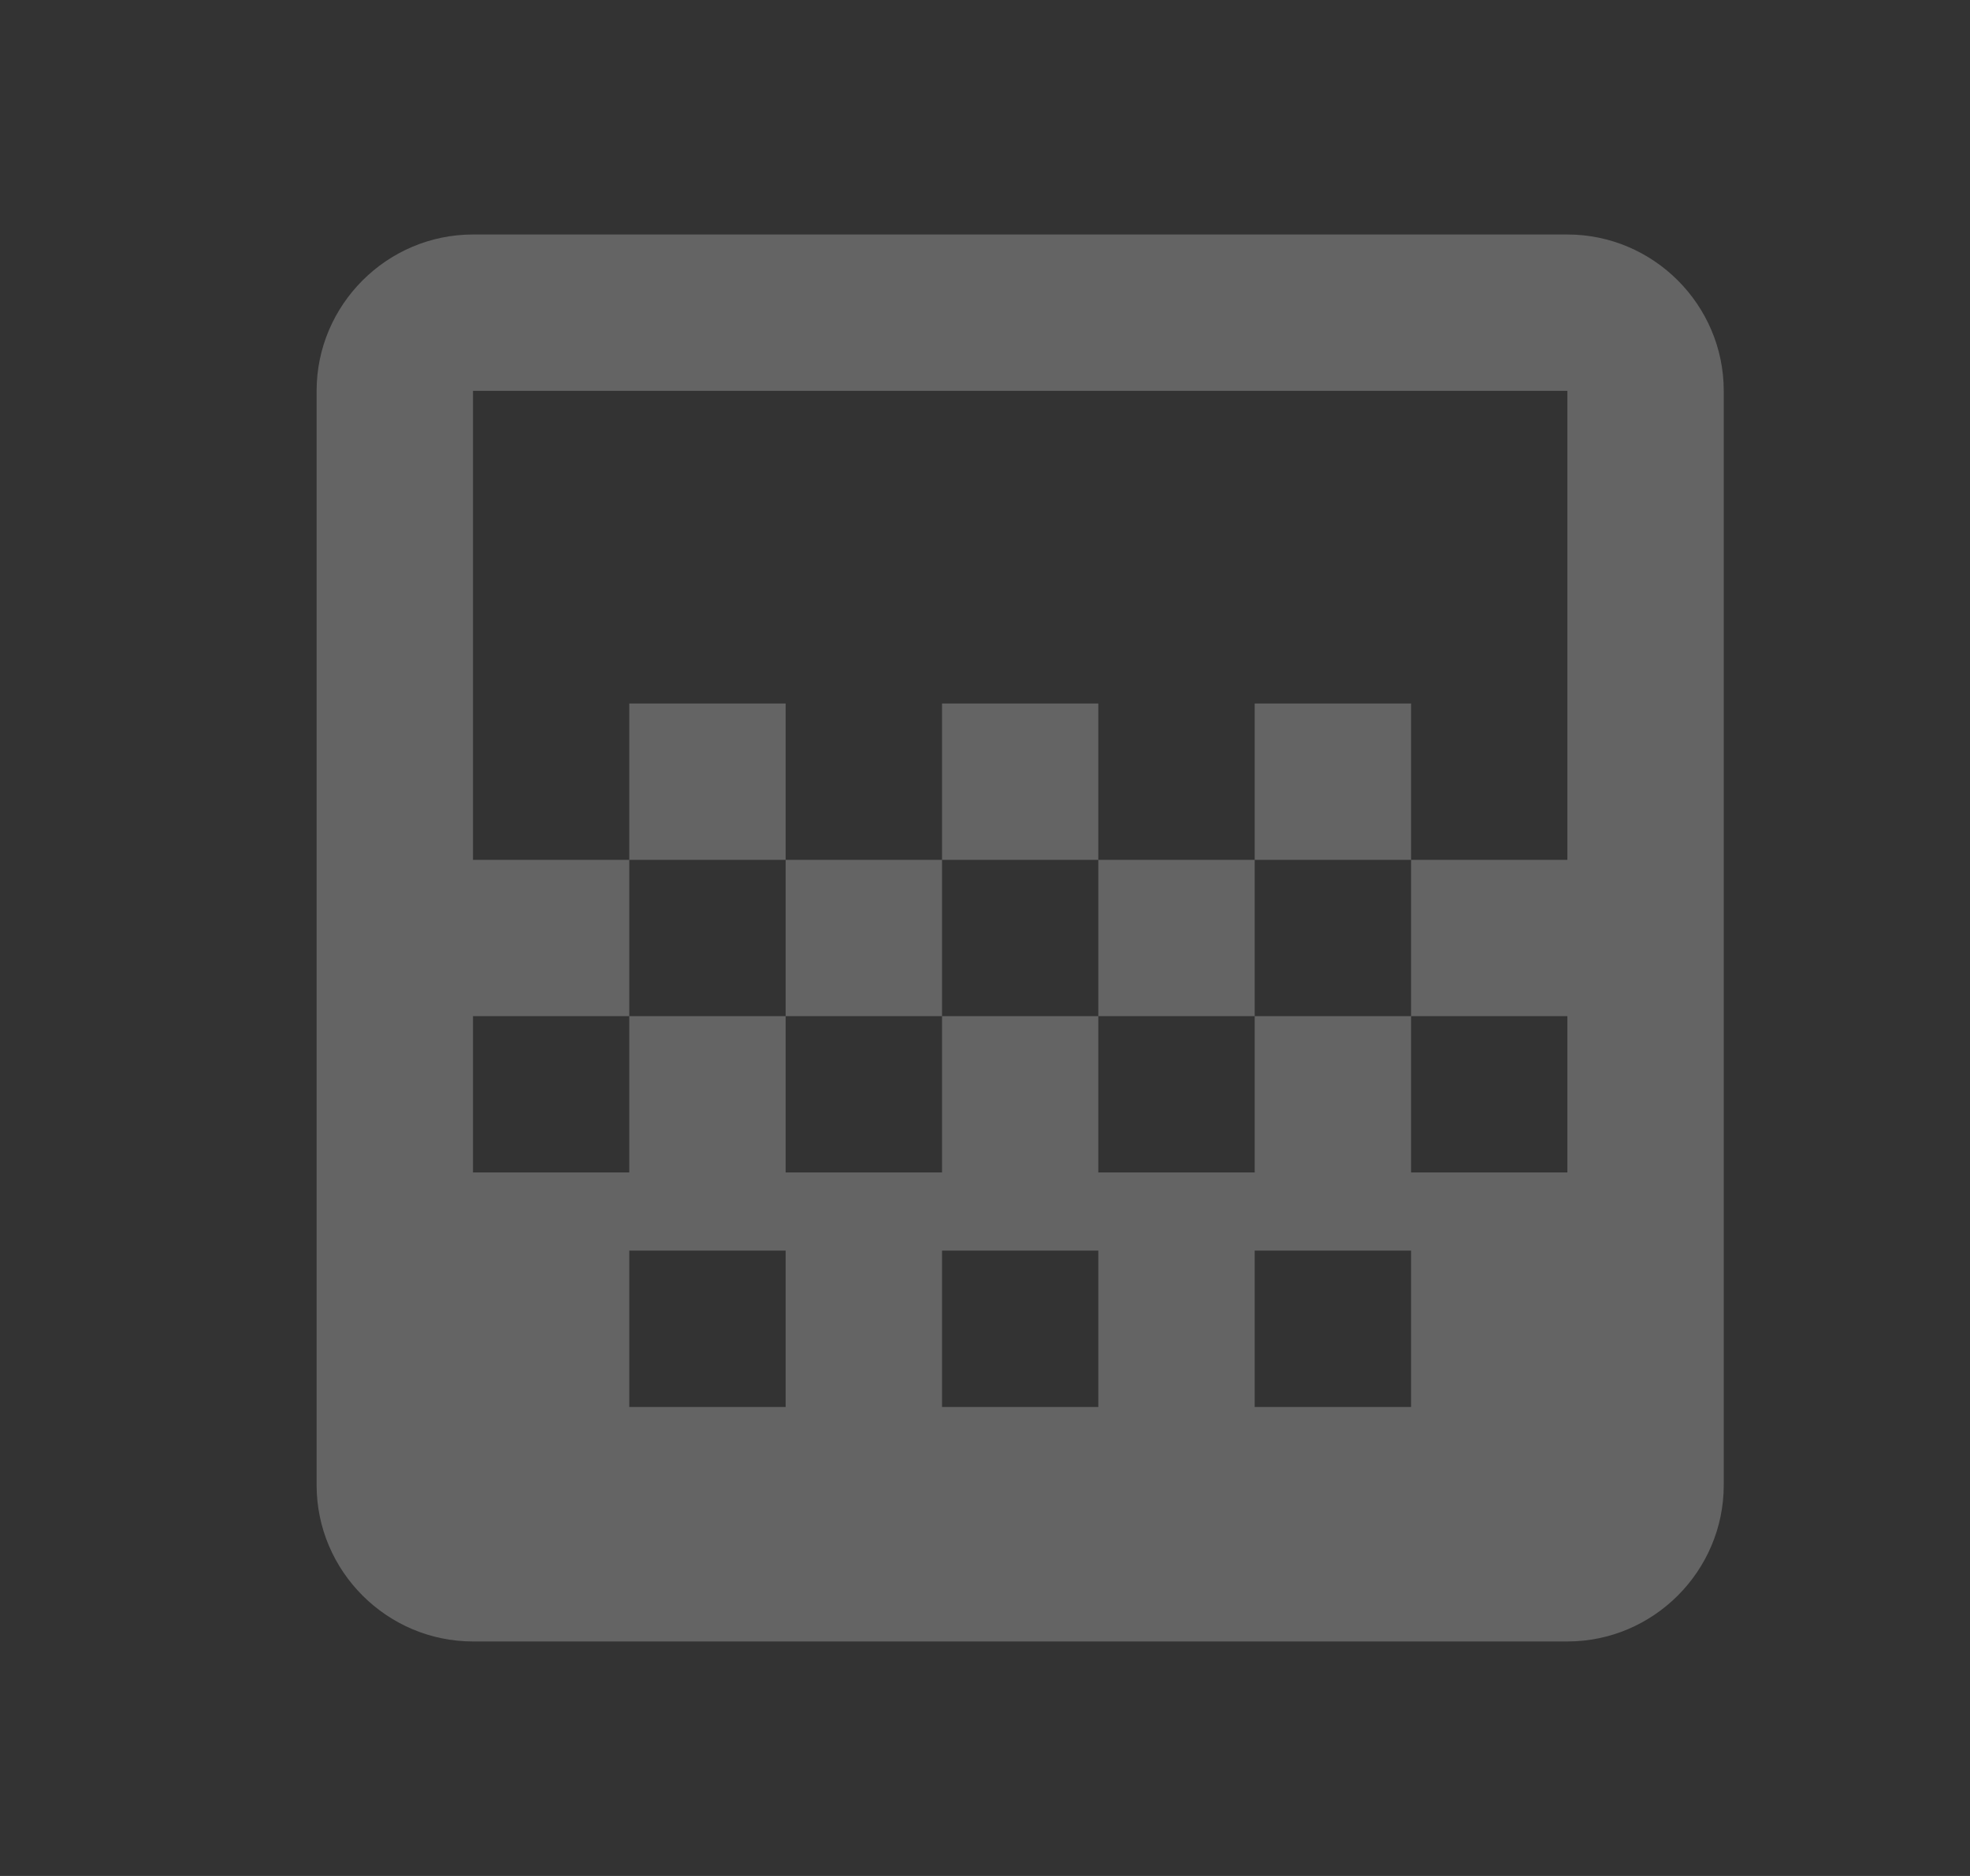 <svg width="21" height="20" viewBox="0 0 21 20" fill="none" xmlns="http://www.w3.org/2000/svg">
<rect x="0" y="0" width="21" height="20" fill="#333333" stroke="none"/>
<g id="gradient">
<path id="Vector" d="M10.042 7.5H11.708V9.167H10.042V7.5ZM8.375 9.167H10.042V10.833H8.375V9.167ZM11.708 9.167H13.375V10.833H11.708V9.167ZM13.375 7.5H15.042V9.167H13.375V7.5ZM6.708 7.5H8.375V9.167H6.708V7.5ZM16.708 2.5H5.042C4.125 2.5 3.375 3.25 3.375 4.167V15.833C3.375 16.75 4.125 17.5 5.042 17.5H16.708C17.625 17.5 18.375 16.75 18.375 15.833V4.167C18.375 3.25 17.625 2.5 16.708 2.5ZM8.375 15H6.708V13.333H8.375V15ZM11.708 15H10.042V13.333H11.708V15ZM15.042 15H13.375V13.333H15.042V15ZM16.708 9.167H15.042V10.833H16.708V12.5H15.042V10.833H13.375V12.5H11.708V10.833H10.042V12.5H8.375V10.833H6.708V12.5H5.042V10.833H6.708V9.167H5.042V4.167H16.708V9.167Z" fill="white" fill-opacity="0.24"/>
</g>
</svg>
